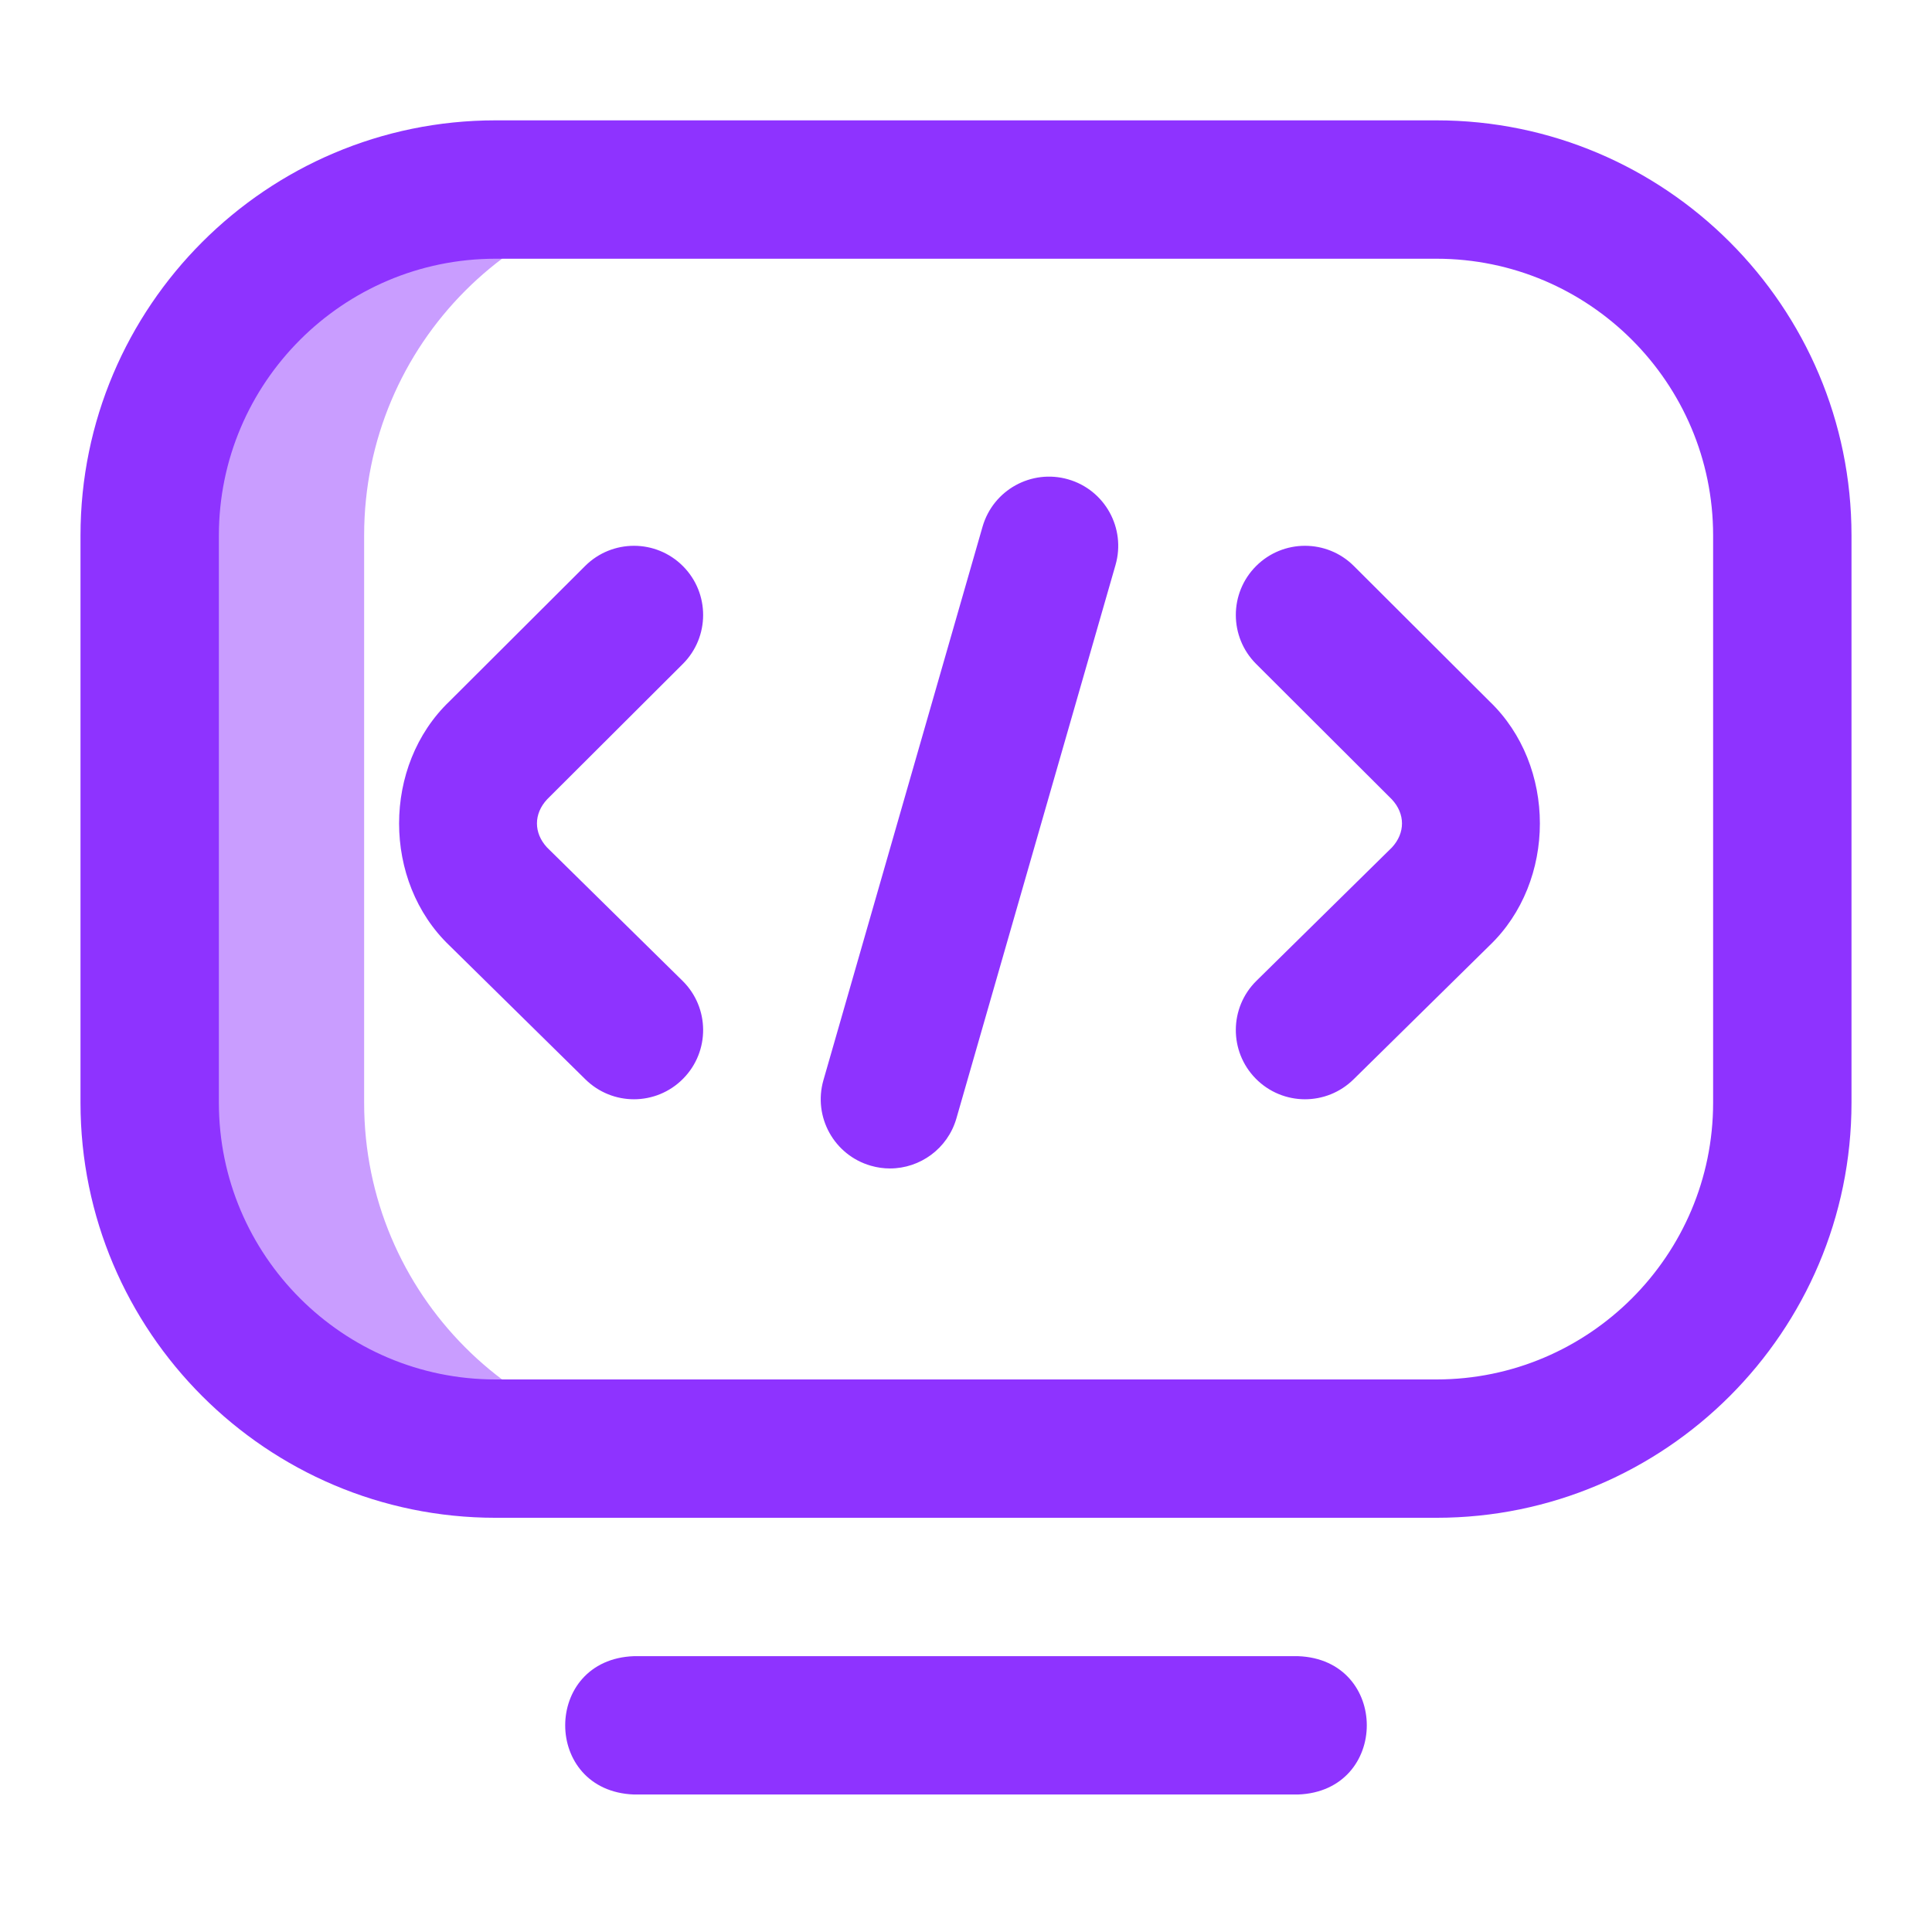 <svg width="48" height="48" viewBox="0 0 48 48" fill="none" xmlns="http://www.w3.org/2000/svg">
    <path opacity="0.48"
        d="M9.047 27.4V13.299C9.047 8.555 12.883 4.709 17.616 4.709H12.398C7.652 4.709 3.805 8.556 3.805 13.303V27.396C3.805 32.143 7.652 35.99 12.398 35.99H17.616C12.883 35.99 9.047 32.144 9.047 27.4Z"
        fill="#8e33ff" />
    <path
        d="M32.25 44.584H15.75C13.472 44.499 13.474 41.23 15.75 41.147H32.25C34.528 41.231 34.526 44.5 32.25 44.584ZM35.688 37.709H12.311C6.625 37.709 2 33.084 2 27.398V13.303C2 7.616 6.626 2.99 12.312 2.99H35.688C41.374 2.99 46 7.616 46 13.303V27.396C46 33.083 41.374 37.709 35.688 37.709ZM12.312 6.428C8.522 6.428 5.438 9.512 5.438 13.303V27.398C5.438 31.188 8.521 34.272 12.311 34.272H35.688C39.478 34.272 42.562 31.187 42.562 27.396V13.303C42.562 9.512 39.478 6.428 35.688 6.428H12.312Z"
        fill="#8e33ff" />
    <path
        d="M22.111 29.03C21.953 29.03 21.794 29.008 21.635 28.962C20.723 28.7 20.196 27.748 20.458 26.836L24.411 13.086C24.674 12.173 25.626 11.647 26.538 11.909C27.45 12.171 27.977 13.123 27.715 14.036L23.762 27.785C23.545 28.539 22.858 29.03 22.111 29.03ZM32.422 27.311C31.978 27.311 31.534 27.139 31.197 26.797C30.532 26.121 30.54 25.033 31.217 24.367L34.582 21.055C34.916 20.694 34.916 20.22 34.579 19.859L31.209 16.496C30.537 15.826 30.535 14.737 31.206 14.065C31.876 13.393 32.965 13.392 33.636 14.062L37.007 17.425C38.675 19.021 38.675 21.896 37.006 23.492C37.004 23.495 37.001 23.497 36.998 23.5L33.628 26.817C33.293 27.146 32.858 27.311 32.422 27.311ZM15.75 27.311C15.315 27.311 14.88 27.146 14.545 26.817L11.175 23.5C11.172 23.497 11.169 23.495 11.167 23.492C9.498 21.896 9.498 19.021 11.167 17.424L14.537 14.062C15.209 13.392 16.297 13.393 16.967 14.065C17.638 14.737 17.636 15.826 16.964 16.496L13.594 19.858C13.257 20.219 13.256 20.693 13.591 21.055L16.956 24.367C17.633 25.033 17.641 26.121 16.975 26.797C16.639 27.139 16.195 27.311 15.75 27.311Z"
        fill="#8e33ff" />
</svg>